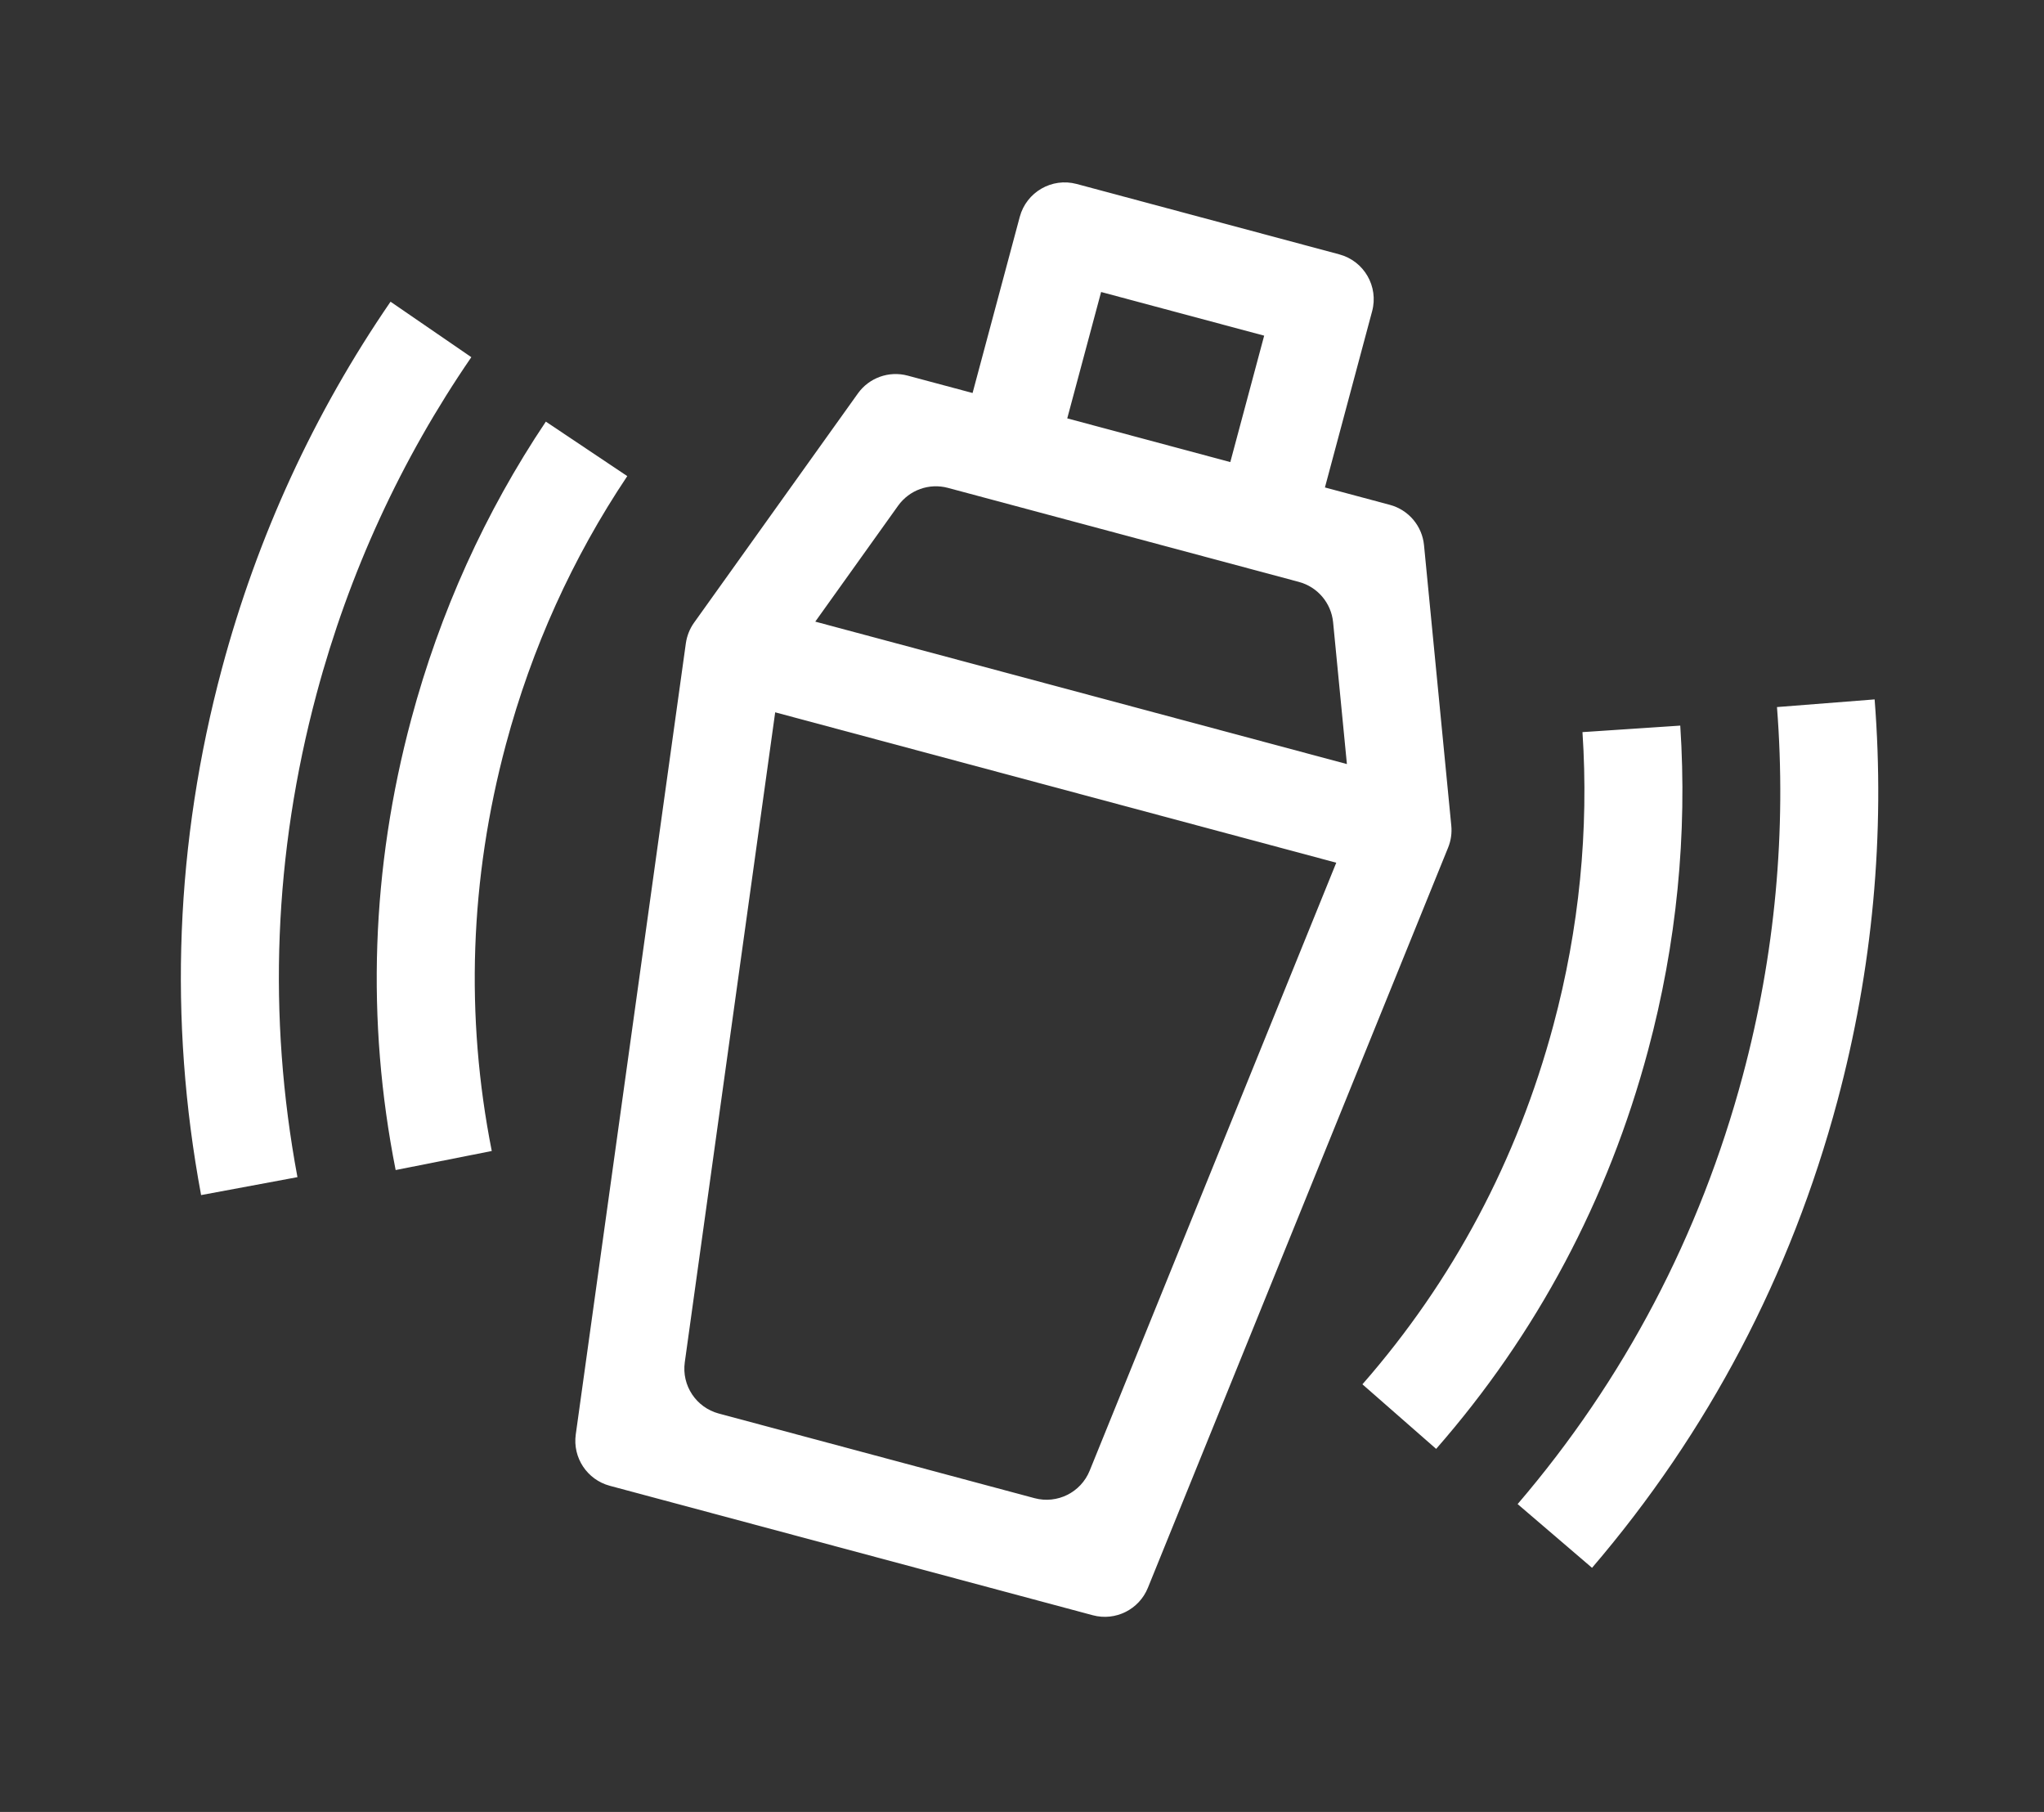 <svg width="44" height="39" viewBox="0 0 44 39" fill="none" xmlns="http://www.w3.org/2000/svg">
    <rect x="0" y="0" width="44" height="39" fill="#333333" stroke="none"/>
    <path d="M28.521 10.492L29.537 6.699C29.68 6.166 29.364 5.618 28.83 5.475L23.177 3.96C22.644 3.817 22.095 4.134 21.952 4.667L20.936 8.459L19.539 8.085C19.137 7.977 18.709 8.13 18.467 8.469L14.941 13.402C14.847 13.534 14.787 13.686 14.764 13.846L12.394 30.876C12.325 31.376 12.639 31.849 13.126 31.98L23.525 34.767C24.012 34.897 24.52 34.644 24.71 34.176L31.173 18.243C31.234 18.093 31.257 17.931 31.241 17.77L30.654 11.735C30.614 11.32 30.321 10.974 29.918 10.866L28.521 10.492ZM23.703 6.285L27.213 7.225L26.484 9.946L22.974 9.005L23.703 6.285ZM27.96 12.525C28.363 12.633 28.656 12.979 28.697 13.394L28.994 16.446L17.55 13.38L19.333 10.885C19.576 10.546 20.003 10.393 20.405 10.501L27.96 12.525ZM15.472 30.425C14.985 30.294 14.671 29.821 14.741 29.321L16.687 15.332L28.765 18.569L23.456 31.657C23.266 32.124 22.758 32.377 22.271 32.247L15.472 30.425Z" fill="white"/>
    <path d="M10.146 7.688L8.407 6.494C6.759 8.894 5.538 11.55 4.778 14.387C3.775 18.129 3.624 21.943 4.329 25.723L6.403 25.337C5.756 21.868 5.895 18.368 6.815 14.933C7.513 12.328 8.634 9.89 10.146 7.688Z" fill="white"/>
    <path d="M13.503 10.248L11.75 9.075C10.443 11.026 9.469 13.181 8.853 15.479C7.991 18.694 7.878 21.96 8.517 25.184L10.586 24.774C10.011 21.869 10.113 18.925 10.89 16.025C11.446 13.951 12.325 12.007 13.503 10.248Z" fill="white"/>
    <path d="M40.354 15.054L38.252 15.219C38.46 17.882 38.212 20.553 37.514 23.158C36.593 26.593 34.963 29.694 32.669 32.374L34.271 33.746C36.772 30.825 38.548 27.446 39.551 23.704C40.311 20.867 40.582 17.957 40.354 15.054Z" fill="white"/>
    <path d="M36.17 15.618L34.065 15.758C34.205 17.87 33.995 19.993 33.439 22.066C32.661 24.967 31.278 27.568 29.328 29.796L30.915 31.186C33.08 28.712 34.615 25.828 35.476 22.612C36.092 20.315 36.325 17.962 36.17 15.618Z" fill="white"/>
</svg>
